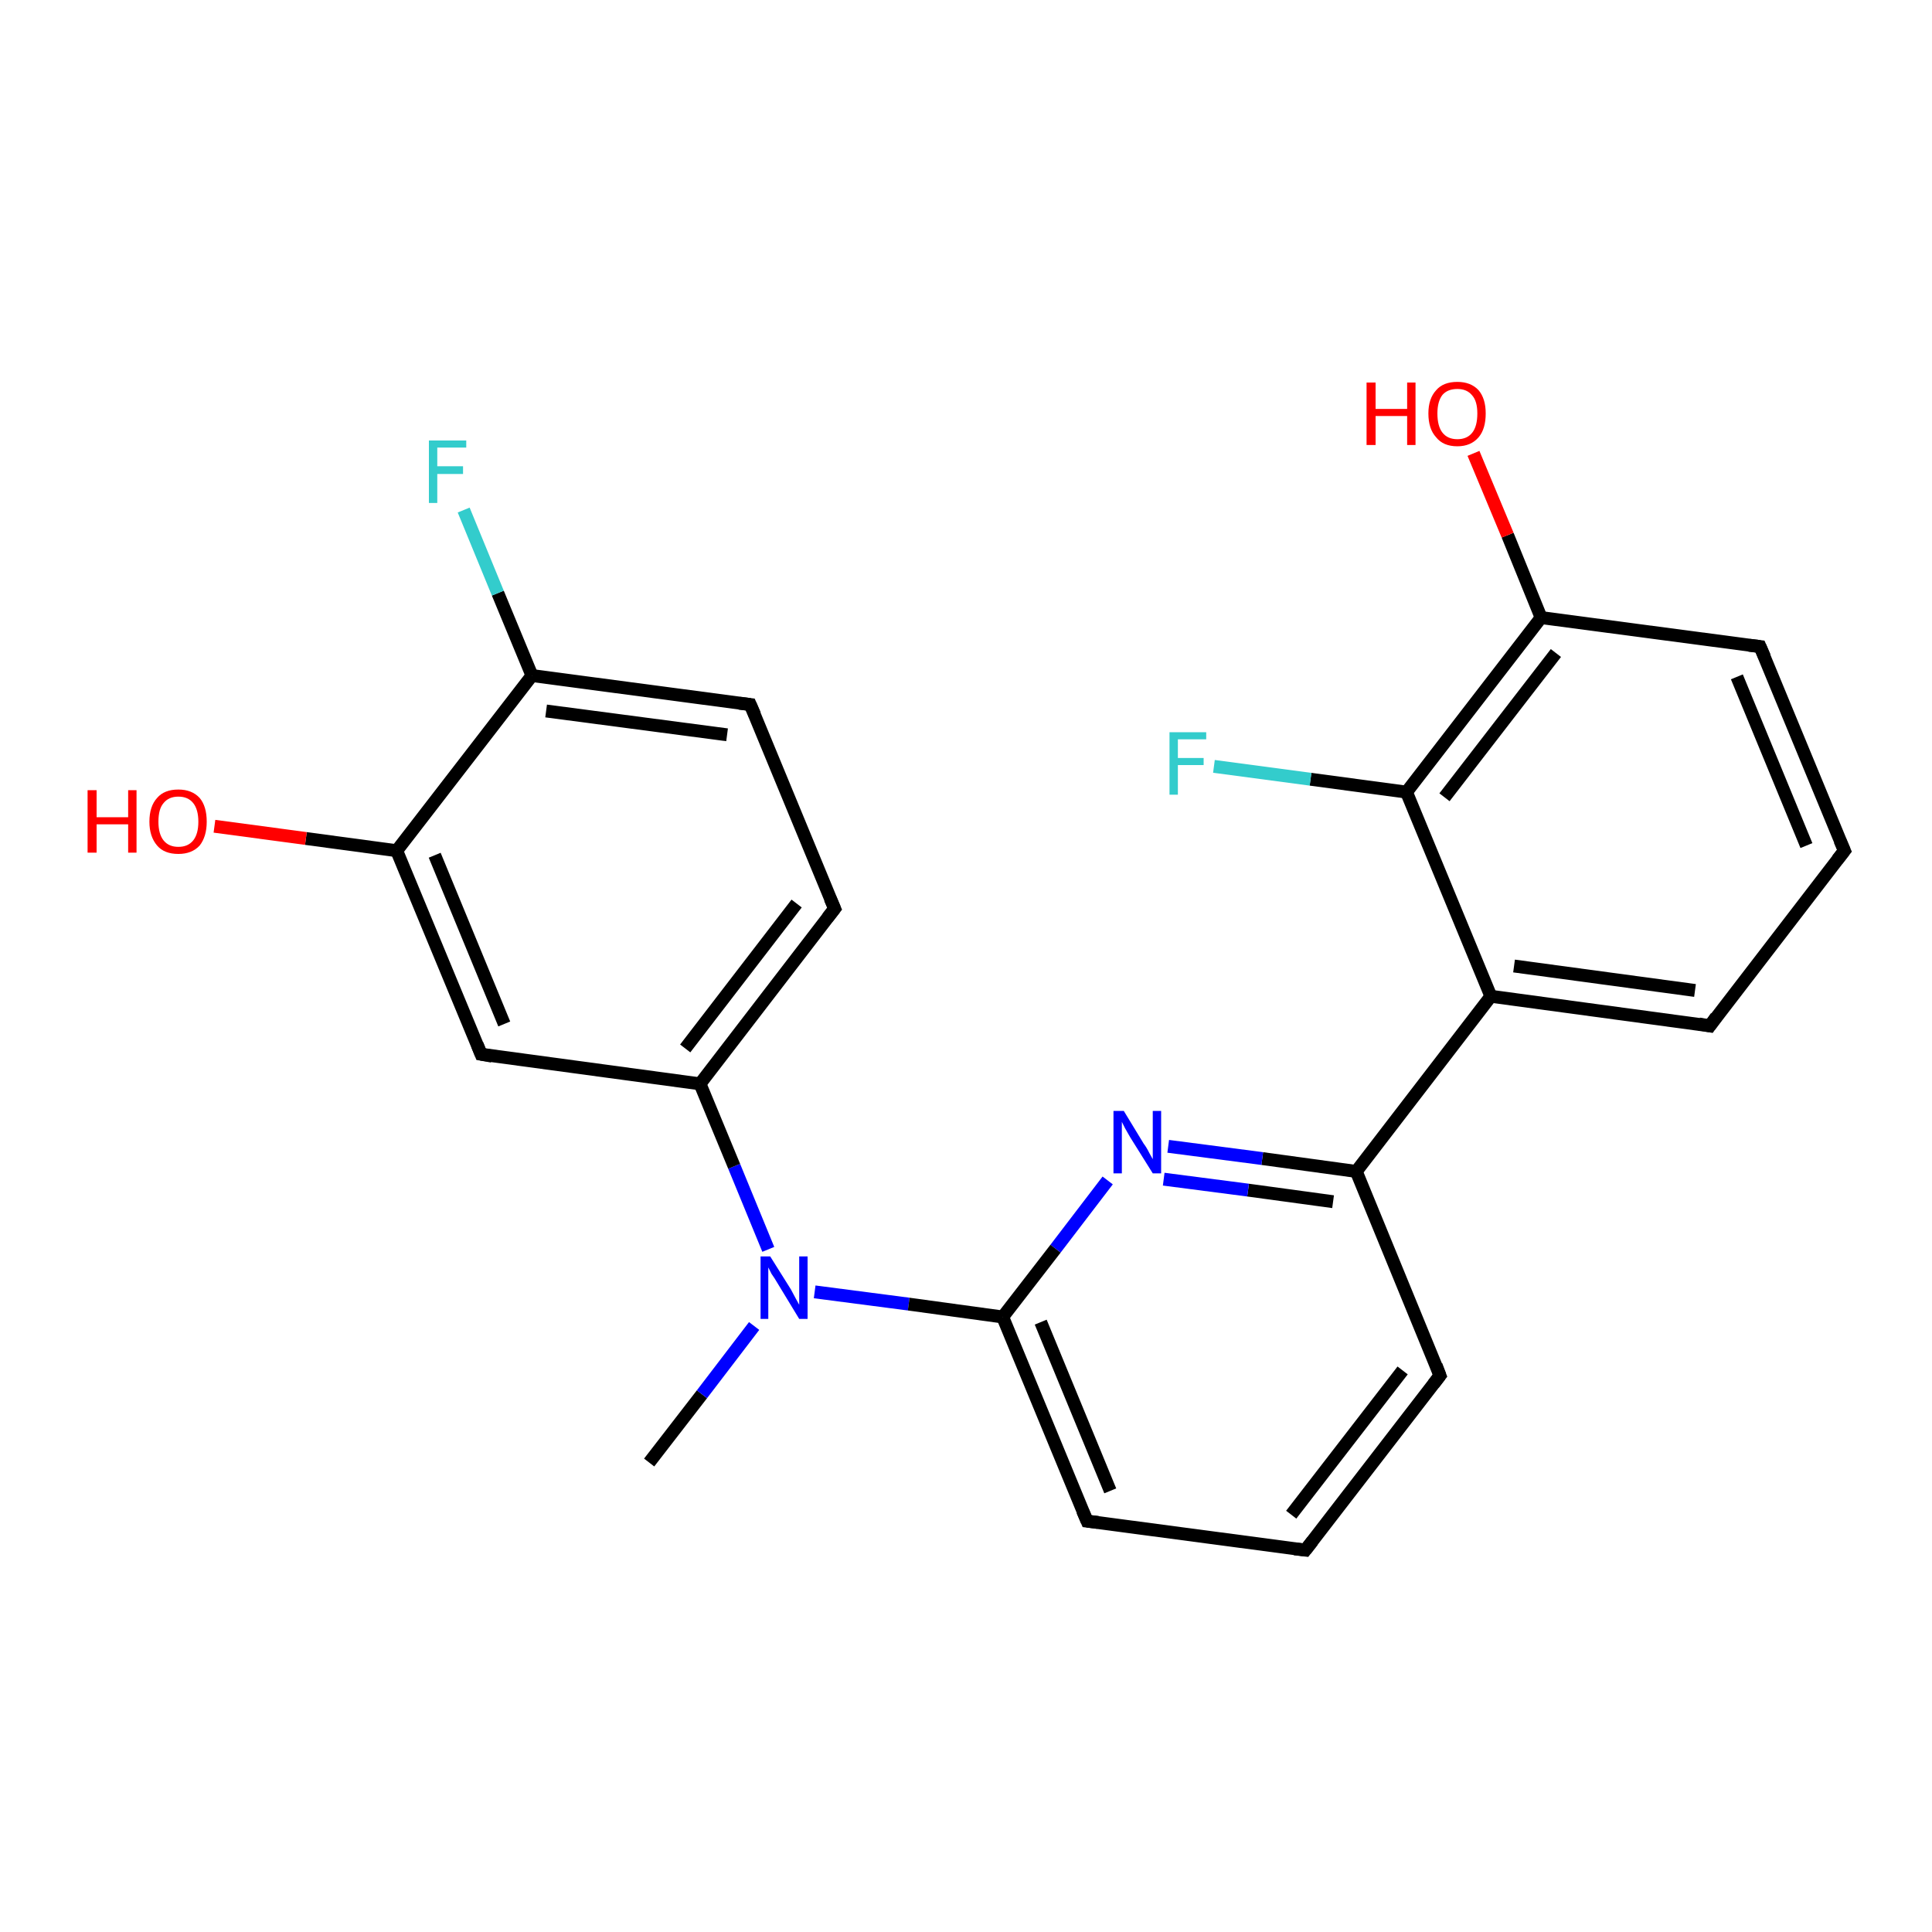 <?xml version='1.0' encoding='iso-8859-1'?>
<svg version='1.1' baseProfile='full'
              xmlns='http://www.w3.org/2000/svg'
                      xmlns:rdkit='http://www.rdkit.org/xml'
                      xmlns:xlink='http://www.w3.org/1999/xlink'
                  xml:space='preserve'
width='300px' height='300px' viewBox='0 0 300 300'>
<!-- END OF HEADER -->
<rect style='opacity:1.0;fill:#FFFFFF;stroke:none' width='300.0' height='300.0' x='0.0' y='0.0'> </rect>
<path class='bond-0 atom-0 atom-1' d='M 100.8,227.1 L 109.0,216.5' style='fill:none;fill-rule:evenodd;stroke:#000000;stroke-width:2.0px;stroke-linecap:butt;stroke-linejoin:miter;stroke-opacity:1' />
<path class='bond-0 atom-0 atom-1' d='M 109.0,216.5 L 117.1,205.9' style='fill:none;fill-rule:evenodd;stroke:#0000FF;stroke-width:2.0px;stroke-linecap:butt;stroke-linejoin:miter;stroke-opacity:1' />
<path class='bond-1 atom-1 atom-2' d='M 119.3,194.0 L 114.0,181.1' style='fill:none;fill-rule:evenodd;stroke:#0000FF;stroke-width:2.0px;stroke-linecap:butt;stroke-linejoin:miter;stroke-opacity:1' />
<path class='bond-1 atom-1 atom-2' d='M 114.0,181.1 L 108.7,168.3' style='fill:none;fill-rule:evenodd;stroke:#000000;stroke-width:2.0px;stroke-linecap:butt;stroke-linejoin:miter;stroke-opacity:1' />
<path class='bond-2 atom-2 atom-3' d='M 108.7,168.3 L 129.6,141.1' style='fill:none;fill-rule:evenodd;stroke:#000000;stroke-width:2.0px;stroke-linecap:butt;stroke-linejoin:miter;stroke-opacity:1' />
<path class='bond-2 atom-2 atom-3' d='M 106.4,162.8 L 123.7,140.3' style='fill:none;fill-rule:evenodd;stroke:#000000;stroke-width:2.0px;stroke-linecap:butt;stroke-linejoin:miter;stroke-opacity:1' />
<path class='bond-3 atom-3 atom-4' d='M 129.6,141.1 L 116.5,109.4' style='fill:none;fill-rule:evenodd;stroke:#000000;stroke-width:2.0px;stroke-linecap:butt;stroke-linejoin:miter;stroke-opacity:1' />
<path class='bond-4 atom-4 atom-5' d='M 116.5,109.4 L 82.6,104.9' style='fill:none;fill-rule:evenodd;stroke:#000000;stroke-width:2.0px;stroke-linecap:butt;stroke-linejoin:miter;stroke-opacity:1' />
<path class='bond-4 atom-4 atom-5' d='M 112.9,114.1 L 84.8,110.4' style='fill:none;fill-rule:evenodd;stroke:#000000;stroke-width:2.0px;stroke-linecap:butt;stroke-linejoin:miter;stroke-opacity:1' />
<path class='bond-5 atom-5 atom-6' d='M 82.6,104.9 L 77.3,92.1' style='fill:none;fill-rule:evenodd;stroke:#000000;stroke-width:2.0px;stroke-linecap:butt;stroke-linejoin:miter;stroke-opacity:1' />
<path class='bond-5 atom-5 atom-6' d='M 77.3,92.1 L 72.0,79.2' style='fill:none;fill-rule:evenodd;stroke:#33CCCC;stroke-width:2.0px;stroke-linecap:butt;stroke-linejoin:miter;stroke-opacity:1' />
<path class='bond-6 atom-5 atom-7' d='M 82.6,104.9 L 61.6,132.1' style='fill:none;fill-rule:evenodd;stroke:#000000;stroke-width:2.0px;stroke-linecap:butt;stroke-linejoin:miter;stroke-opacity:1' />
<path class='bond-7 atom-7 atom-8' d='M 61.6,132.1 L 47.5,130.2' style='fill:none;fill-rule:evenodd;stroke:#000000;stroke-width:2.0px;stroke-linecap:butt;stroke-linejoin:miter;stroke-opacity:1' />
<path class='bond-7 atom-7 atom-8' d='M 47.5,130.2 L 33.3,128.3' style='fill:none;fill-rule:evenodd;stroke:#FF0000;stroke-width:2.0px;stroke-linecap:butt;stroke-linejoin:miter;stroke-opacity:1' />
<path class='bond-8 atom-7 atom-9' d='M 61.6,132.1 L 74.7,163.7' style='fill:none;fill-rule:evenodd;stroke:#000000;stroke-width:2.0px;stroke-linecap:butt;stroke-linejoin:miter;stroke-opacity:1' />
<path class='bond-8 atom-7 atom-9' d='M 67.5,132.8 L 78.3,159.0' style='fill:none;fill-rule:evenodd;stroke:#000000;stroke-width:2.0px;stroke-linecap:butt;stroke-linejoin:miter;stroke-opacity:1' />
<path class='bond-9 atom-1 atom-10' d='M 126.5,200.6 L 141.1,202.5' style='fill:none;fill-rule:evenodd;stroke:#0000FF;stroke-width:2.0px;stroke-linecap:butt;stroke-linejoin:miter;stroke-opacity:1' />
<path class='bond-9 atom-1 atom-10' d='M 141.1,202.5 L 155.7,204.5' style='fill:none;fill-rule:evenodd;stroke:#000000;stroke-width:2.0px;stroke-linecap:butt;stroke-linejoin:miter;stroke-opacity:1' />
<path class='bond-10 atom-10 atom-11' d='M 155.7,204.5 L 168.8,236.2' style='fill:none;fill-rule:evenodd;stroke:#000000;stroke-width:2.0px;stroke-linecap:butt;stroke-linejoin:miter;stroke-opacity:1' />
<path class='bond-10 atom-10 atom-11' d='M 161.6,205.3 L 172.4,231.5' style='fill:none;fill-rule:evenodd;stroke:#000000;stroke-width:2.0px;stroke-linecap:butt;stroke-linejoin:miter;stroke-opacity:1' />
<path class='bond-11 atom-11 atom-12' d='M 168.8,236.2 L 202.7,240.7' style='fill:none;fill-rule:evenodd;stroke:#000000;stroke-width:2.0px;stroke-linecap:butt;stroke-linejoin:miter;stroke-opacity:1' />
<path class='bond-12 atom-12 atom-13' d='M 202.7,240.7 L 223.6,213.6' style='fill:none;fill-rule:evenodd;stroke:#000000;stroke-width:2.0px;stroke-linecap:butt;stroke-linejoin:miter;stroke-opacity:1' />
<path class='bond-12 atom-12 atom-13' d='M 200.5,235.2 L 217.8,212.8' style='fill:none;fill-rule:evenodd;stroke:#000000;stroke-width:2.0px;stroke-linecap:butt;stroke-linejoin:miter;stroke-opacity:1' />
<path class='bond-13 atom-13 atom-14' d='M 223.6,213.6 L 210.6,181.9' style='fill:none;fill-rule:evenodd;stroke:#000000;stroke-width:2.0px;stroke-linecap:butt;stroke-linejoin:miter;stroke-opacity:1' />
<path class='bond-14 atom-14 atom-15' d='M 210.6,181.9 L 196.0,179.9' style='fill:none;fill-rule:evenodd;stroke:#000000;stroke-width:2.0px;stroke-linecap:butt;stroke-linejoin:miter;stroke-opacity:1' />
<path class='bond-14 atom-14 atom-15' d='M 196.0,179.9 L 181.4,178.0' style='fill:none;fill-rule:evenodd;stroke:#0000FF;stroke-width:2.0px;stroke-linecap:butt;stroke-linejoin:miter;stroke-opacity:1' />
<path class='bond-14 atom-14 atom-15' d='M 207.0,186.6 L 193.8,184.8' style='fill:none;fill-rule:evenodd;stroke:#000000;stroke-width:2.0px;stroke-linecap:butt;stroke-linejoin:miter;stroke-opacity:1' />
<path class='bond-14 atom-14 atom-15' d='M 193.8,184.8 L 180.7,183.1' style='fill:none;fill-rule:evenodd;stroke:#0000FF;stroke-width:2.0px;stroke-linecap:butt;stroke-linejoin:miter;stroke-opacity:1' />
<path class='bond-15 atom-14 atom-16' d='M 210.6,181.9 L 231.5,154.7' style='fill:none;fill-rule:evenodd;stroke:#000000;stroke-width:2.0px;stroke-linecap:butt;stroke-linejoin:miter;stroke-opacity:1' />
<path class='bond-16 atom-16 atom-17' d='M 231.5,154.7 L 265.5,159.3' style='fill:none;fill-rule:evenodd;stroke:#000000;stroke-width:2.0px;stroke-linecap:butt;stroke-linejoin:miter;stroke-opacity:1' />
<path class='bond-16 atom-16 atom-17' d='M 235.1,150.0 L 263.2,153.8' style='fill:none;fill-rule:evenodd;stroke:#000000;stroke-width:2.0px;stroke-linecap:butt;stroke-linejoin:miter;stroke-opacity:1' />
<path class='bond-17 atom-17 atom-18' d='M 265.5,159.3 L 286.4,132.1' style='fill:none;fill-rule:evenodd;stroke:#000000;stroke-width:2.0px;stroke-linecap:butt;stroke-linejoin:miter;stroke-opacity:1' />
<path class='bond-18 atom-18 atom-19' d='M 286.4,132.1 L 273.3,100.4' style='fill:none;fill-rule:evenodd;stroke:#000000;stroke-width:2.0px;stroke-linecap:butt;stroke-linejoin:miter;stroke-opacity:1' />
<path class='bond-18 atom-18 atom-19' d='M 280.5,131.3 L 269.7,105.1' style='fill:none;fill-rule:evenodd;stroke:#000000;stroke-width:2.0px;stroke-linecap:butt;stroke-linejoin:miter;stroke-opacity:1' />
<path class='bond-19 atom-19 atom-20' d='M 273.3,100.4 L 239.3,95.9' style='fill:none;fill-rule:evenodd;stroke:#000000;stroke-width:2.0px;stroke-linecap:butt;stroke-linejoin:miter;stroke-opacity:1' />
<path class='bond-20 atom-20 atom-21' d='M 239.3,95.9 L 234.1,83.1' style='fill:none;fill-rule:evenodd;stroke:#000000;stroke-width:2.0px;stroke-linecap:butt;stroke-linejoin:miter;stroke-opacity:1' />
<path class='bond-20 atom-20 atom-21' d='M 234.1,83.1 L 228.8,70.4' style='fill:none;fill-rule:evenodd;stroke:#FF0000;stroke-width:2.0px;stroke-linecap:butt;stroke-linejoin:miter;stroke-opacity:1' />
<path class='bond-21 atom-20 atom-22' d='M 239.3,95.9 L 218.4,123.0' style='fill:none;fill-rule:evenodd;stroke:#000000;stroke-width:2.0px;stroke-linecap:butt;stroke-linejoin:miter;stroke-opacity:1' />
<path class='bond-21 atom-20 atom-22' d='M 241.6,101.4 L 224.3,123.8' style='fill:none;fill-rule:evenodd;stroke:#000000;stroke-width:2.0px;stroke-linecap:butt;stroke-linejoin:miter;stroke-opacity:1' />
<path class='bond-22 atom-22 atom-23' d='M 218.4,123.0 L 203.5,121.0' style='fill:none;fill-rule:evenodd;stroke:#000000;stroke-width:2.0px;stroke-linecap:butt;stroke-linejoin:miter;stroke-opacity:1' />
<path class='bond-22 atom-22 atom-23' d='M 203.5,121.0 L 188.5,119.0' style='fill:none;fill-rule:evenodd;stroke:#33CCCC;stroke-width:2.0px;stroke-linecap:butt;stroke-linejoin:miter;stroke-opacity:1' />
<path class='bond-23 atom-9 atom-2' d='M 74.7,163.7 L 108.7,168.3' style='fill:none;fill-rule:evenodd;stroke:#000000;stroke-width:2.0px;stroke-linecap:butt;stroke-linejoin:miter;stroke-opacity:1' />
<path class='bond-24 atom-15 atom-10' d='M 172.0,183.3 L 163.9,193.9' style='fill:none;fill-rule:evenodd;stroke:#0000FF;stroke-width:2.0px;stroke-linecap:butt;stroke-linejoin:miter;stroke-opacity:1' />
<path class='bond-24 atom-15 atom-10' d='M 163.9,193.9 L 155.7,204.5' style='fill:none;fill-rule:evenodd;stroke:#000000;stroke-width:2.0px;stroke-linecap:butt;stroke-linejoin:miter;stroke-opacity:1' />
<path class='bond-25 atom-22 atom-16' d='M 218.4,123.0 L 231.5,154.7' style='fill:none;fill-rule:evenodd;stroke:#000000;stroke-width:2.0px;stroke-linecap:butt;stroke-linejoin:miter;stroke-opacity:1' />
<path d='M 128.5,142.5 L 129.6,141.1 L 128.9,139.5' style='fill:none;stroke:#000000;stroke-width:2.0px;stroke-linecap:butt;stroke-linejoin:miter;stroke-opacity:1;' />
<path d='M 117.2,111.0 L 116.5,109.4 L 114.8,109.2' style='fill:none;stroke:#000000;stroke-width:2.0px;stroke-linecap:butt;stroke-linejoin:miter;stroke-opacity:1;' />
<path d='M 74.1,162.2 L 74.7,163.7 L 76.4,164.0' style='fill:none;stroke:#000000;stroke-width:2.0px;stroke-linecap:butt;stroke-linejoin:miter;stroke-opacity:1;' />
<path d='M 168.1,234.6 L 168.8,236.2 L 170.5,236.4' style='fill:none;stroke:#000000;stroke-width:2.0px;stroke-linecap:butt;stroke-linejoin:miter;stroke-opacity:1;' />
<path d='M 201.0,240.5 L 202.7,240.7 L 203.8,239.3' style='fill:none;stroke:#000000;stroke-width:2.0px;stroke-linecap:butt;stroke-linejoin:miter;stroke-opacity:1;' />
<path d='M 222.6,214.9 L 223.6,213.6 L 223.0,212.0' style='fill:none;stroke:#000000;stroke-width:2.0px;stroke-linecap:butt;stroke-linejoin:miter;stroke-opacity:1;' />
<path d='M 263.8,159.0 L 265.5,159.3 L 266.5,157.9' style='fill:none;stroke:#000000;stroke-width:2.0px;stroke-linecap:butt;stroke-linejoin:miter;stroke-opacity:1;' />
<path d='M 285.3,133.5 L 286.4,132.1 L 285.7,130.5' style='fill:none;stroke:#000000;stroke-width:2.0px;stroke-linecap:butt;stroke-linejoin:miter;stroke-opacity:1;' />
<path d='M 274.0,102.0 L 273.3,100.4 L 271.6,100.2' style='fill:none;stroke:#000000;stroke-width:2.0px;stroke-linecap:butt;stroke-linejoin:miter;stroke-opacity:1;' />
<path class='atom-1' d='M 119.6 195.1
L 122.8 200.2
Q 123.1 200.8, 123.6 201.7
Q 124.1 202.6, 124.1 202.6
L 124.1 195.1
L 125.4 195.1
L 125.4 204.8
L 124.1 204.8
L 120.7 199.2
Q 120.3 198.5, 119.8 197.8
Q 119.4 197.0, 119.3 196.8
L 119.3 204.8
L 118.1 204.8
L 118.1 195.1
L 119.6 195.1
' fill='#0000FF'/>
<path class='atom-6' d='M 66.6 68.4
L 72.4 68.4
L 72.4 69.5
L 67.9 69.5
L 67.9 72.4
L 71.9 72.4
L 71.9 73.6
L 67.9 73.6
L 67.9 78.1
L 66.6 78.1
L 66.6 68.4
' fill='#33CCCC'/>
<path class='atom-8' d='M 13.6 122.7
L 15.0 122.7
L 15.0 126.9
L 19.9 126.9
L 19.9 122.7
L 21.2 122.7
L 21.2 132.4
L 19.9 132.4
L 19.9 128.0
L 15.0 128.0
L 15.0 132.4
L 13.6 132.4
L 13.6 122.7
' fill='#FF0000'/>
<path class='atom-8' d='M 23.2 127.6
Q 23.2 125.2, 24.4 123.9
Q 25.5 122.6, 27.7 122.6
Q 29.8 122.6, 31.0 123.9
Q 32.1 125.2, 32.1 127.6
Q 32.1 129.9, 31.0 131.3
Q 29.8 132.6, 27.7 132.6
Q 25.5 132.6, 24.4 131.3
Q 23.2 129.9, 23.2 127.6
M 27.7 131.5
Q 29.2 131.5, 30.0 130.5
Q 30.8 129.5, 30.8 127.6
Q 30.8 125.7, 30.0 124.7
Q 29.2 123.7, 27.7 123.7
Q 26.2 123.7, 25.4 124.7
Q 24.6 125.6, 24.6 127.6
Q 24.6 129.5, 25.4 130.5
Q 26.2 131.5, 27.7 131.5
' fill='#FF0000'/>
<path class='atom-15' d='M 174.5 172.5
L 177.6 177.6
Q 178.0 178.1, 178.5 179.1
Q 179.0 180.0, 179.0 180.0
L 179.0 172.5
L 180.3 172.5
L 180.3 182.2
L 179.0 182.2
L 175.5 176.6
Q 175.1 175.9, 174.7 175.2
Q 174.3 174.4, 174.2 174.2
L 174.2 182.2
L 172.9 182.2
L 172.9 172.5
L 174.5 172.5
' fill='#0000FF'/>
<path class='atom-21' d='M 212.2 59.4
L 213.6 59.4
L 213.6 63.5
L 218.5 63.5
L 218.5 59.4
L 219.8 59.4
L 219.8 69.1
L 218.5 69.1
L 218.5 64.6
L 213.6 64.6
L 213.6 69.1
L 212.2 69.1
L 212.2 59.4
' fill='#FF0000'/>
<path class='atom-21' d='M 221.8 64.2
Q 221.8 61.9, 223.0 60.6
Q 224.1 59.3, 226.3 59.3
Q 228.4 59.3, 229.6 60.6
Q 230.7 61.9, 230.7 64.2
Q 230.7 66.6, 229.6 67.9
Q 228.4 69.3, 226.3 69.3
Q 224.1 69.3, 223.0 67.9
Q 221.8 66.6, 221.8 64.2
M 226.3 68.2
Q 227.8 68.2, 228.6 67.2
Q 229.4 66.2, 229.4 64.2
Q 229.4 62.3, 228.6 61.4
Q 227.8 60.4, 226.3 60.4
Q 224.8 60.4, 224.0 61.3
Q 223.2 62.3, 223.2 64.2
Q 223.2 66.2, 224.0 67.2
Q 224.8 68.2, 226.3 68.2
' fill='#FF0000'/>
<path class='atom-23' d='M 181.6 113.7
L 187.3 113.7
L 187.3 114.8
L 182.9 114.8
L 182.9 117.7
L 186.9 117.7
L 186.9 118.8
L 182.9 118.8
L 182.9 123.4
L 181.6 123.4
L 181.6 113.7
' fill='#33CCCC'/>
</svg>

